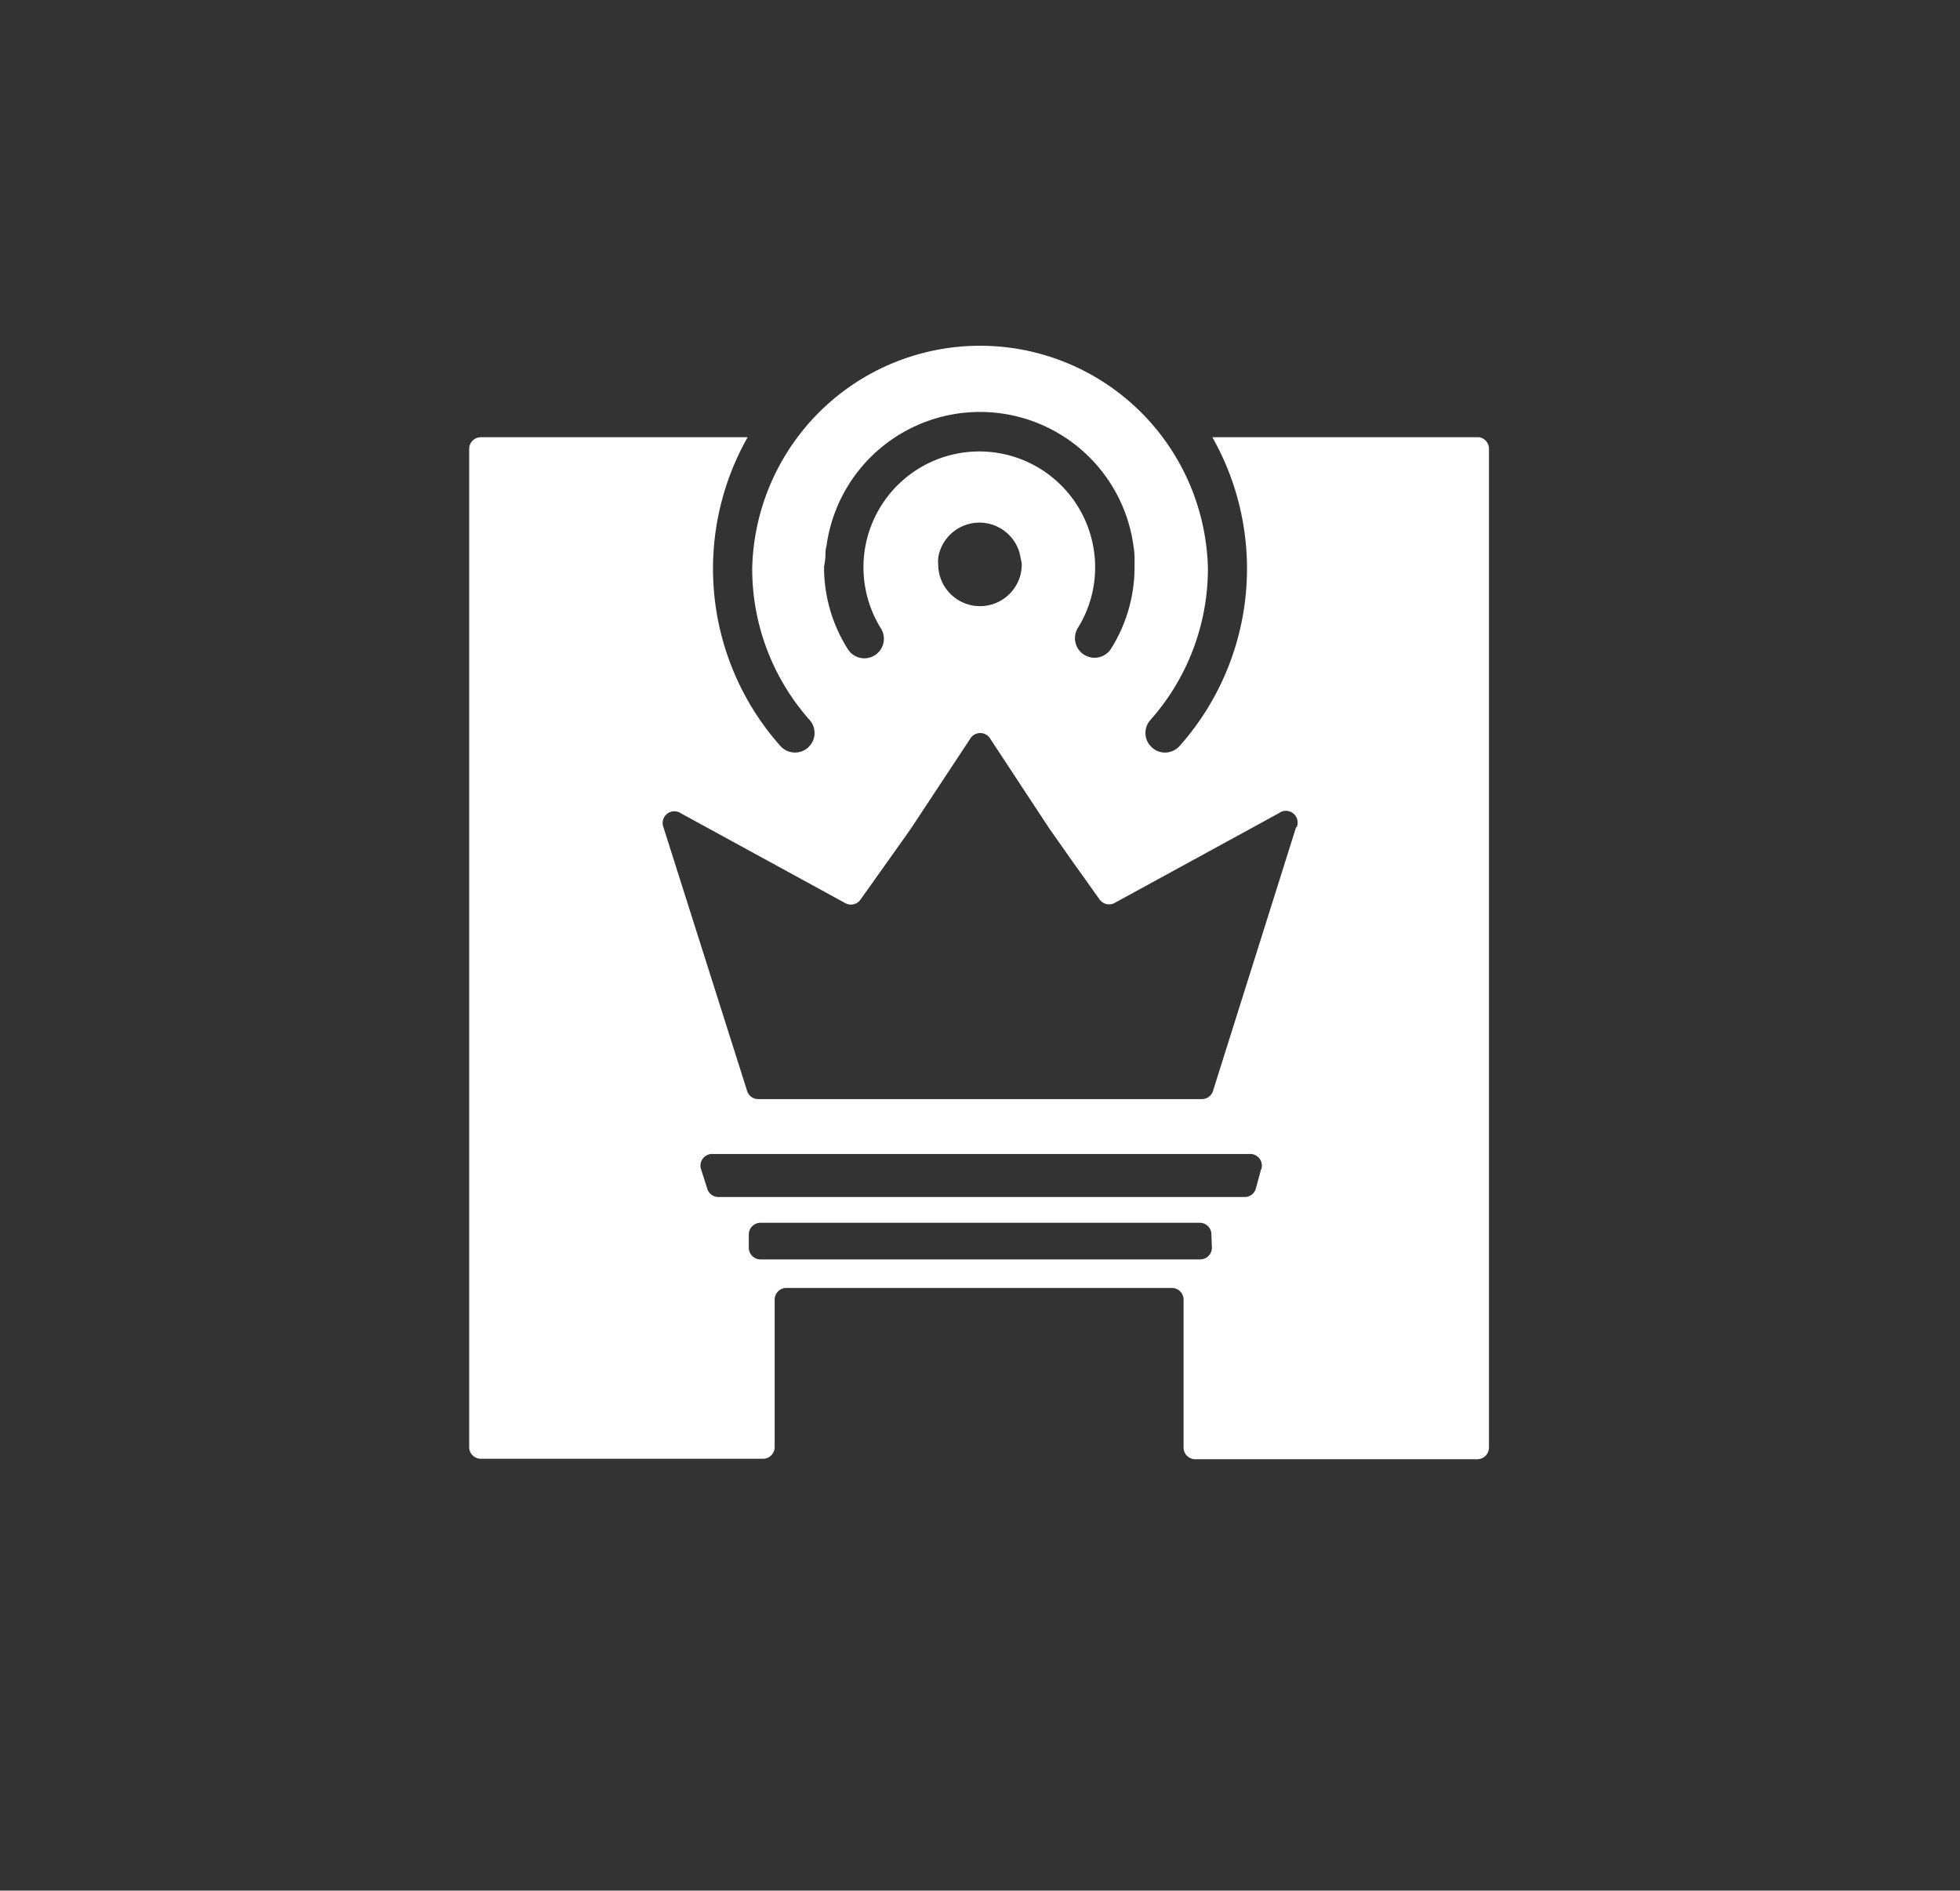 <svg xmlns="http://www.w3.org/2000/svg" viewBox="0 0 167.52 161.59"><rect x="0" y="0" width="167.52" height="161.59" fill="#333333" stroke="none"/><defs><style>.cls-1{fill:#fff;}</style></defs><g id="logos"><path class="cls-1" d="M126.42,37.37h-22.8a22.81,22.81,0,0,1-2.8,26.39,1.69,1.69,0,0,1-1.25.56,1.65,1.65,0,0,1-1.1-.42,3.65,3.65,0,0,1-.27-.3,1.67,1.67,0,0,1,.12-2.06,19.49,19.49,0,0,0,4.92-12.95,19.48,19.48,0,0,0-38.95,0A19.48,19.48,0,0,0,69.2,61.54a1.67,1.67,0,0,1,.12,2.06,3.48,3.48,0,0,1-.26.3,1.68,1.68,0,0,1-2.36-.14,22.81,22.81,0,0,1-2.8-26.39H41.1a1,1,0,0,0-1,1v85.31a1,1,0,0,0,1,1H65.21a1,1,0,0,0,1-1V111.08a1,1,0,0,1,1-1h32.95a1,1,0,0,1,1,1v12.64a1,1,0,0,0,1,1h24.1a1,1,0,0,0,1-1V38.41A1,1,0,0,0,126.42,37.37ZM70.55,47.53c0-.29,0-.58.09-.86a13.23,13.23,0,0,1,5.87-9.3,13.24,13.24,0,0,1,20.37,9.31,7.81,7.81,0,0,1,.09.86c0,.29,0,.59,0,.89a13.11,13.11,0,0,1-2,7,1.67,1.67,0,1,1-2.84-1.77,9.77,9.77,0,0,0,1.47-5.18,9.9,9.9,0,1,0-18.34,5.18,1.67,1.67,0,1,1-2.83,1.77,13.11,13.11,0,0,1-2-7Q70.52,48,70.55,47.53Zm16.78.71a3.55,3.55,0,0,1-.85,2.31,3.57,3.57,0,0,1-5.44,0,3.55,3.55,0,0,1-.85-2.31,2.5,2.5,0,0,1,0-.55,2.62,2.62,0,0,1,.12-.54,3.57,3.57,0,0,1,6.8,0,5.23,5.23,0,0,1,.12.54A3.31,3.31,0,0,1,87.33,48.24Zm16.25,58.4a1,1,0,0,1-1,1H65a1,1,0,0,1-1-1v-1.13a1,1,0,0,1,1-1h37.54a1,1,0,0,1,1,1Zm4.2-6.69-.43,1.59a1,1,0,0,1-1,.77H61.45a1,1,0,0,1-1-.71L59.94,100a1,1,0,0,1,1-1.37h45.85A1,1,0,0,1,107.78,100Zm3-29.26L103.7,93.16a1,1,0,0,1-1,.78H64.83a1,1,0,0,1-1-.78L56.7,70.69a1,1,0,0,1,1.51-1.17l14,7.65a1,1,0,0,0,1.35-.3l.33-.47.8-1.12.81-1.14,2.13-3,.18-.26h0l.14-.2.07-.11,2.25-3.41,2.64-4a1,1,0,0,1,1.74,0l2.63,4,2.23,3.39.08.12.14.21.19.27,2,2.84.82,1.14.79,1.12.43.6a1,1,0,0,0,1.35.3l14-7.65A1,1,0,0,1,110.83,70.69Z"/></g></svg>